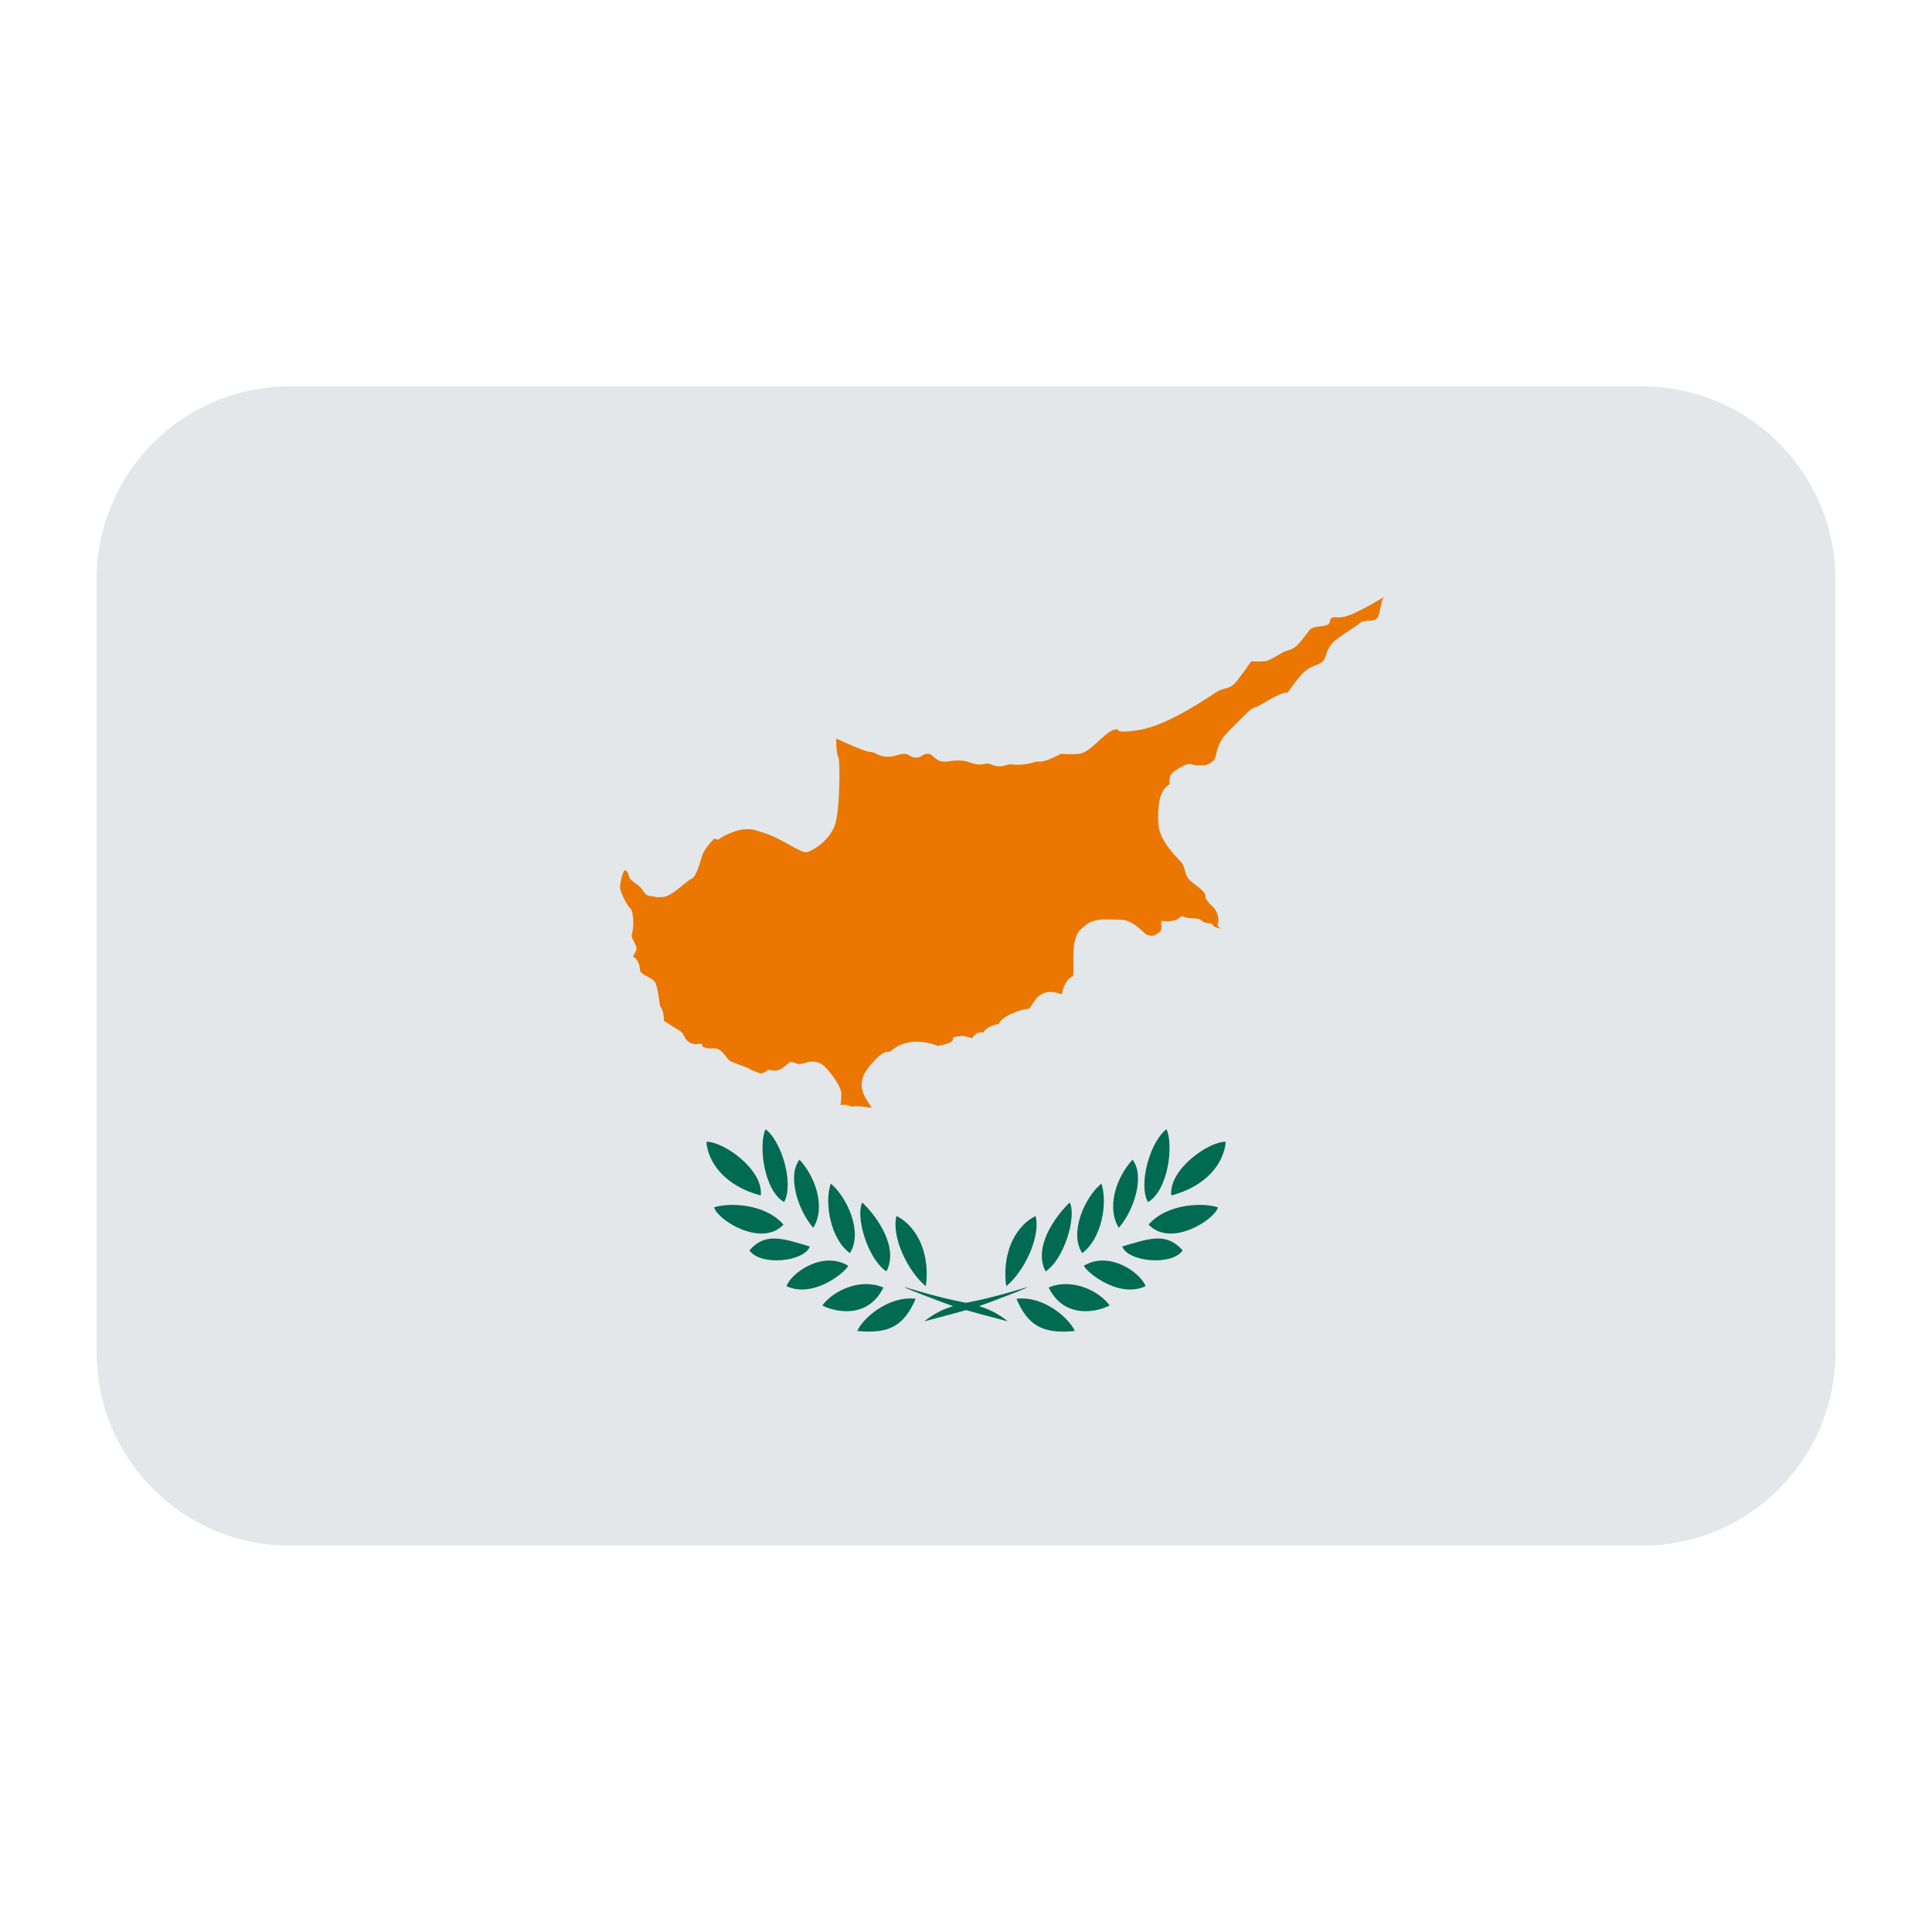 <?xml version="1.0" encoding="UTF-8"?><svg id="a" xmlns="http://www.w3.org/2000/svg" viewBox="0 0 40 40"><path d="M5.995,8h28.009c2.205,0,3.996,1.79,3.996,3.996V28.005c0,2.205-1.79,3.995-3.995,3.995H5.996c-2.205,0-3.996-1.79-3.996-3.996V11.995c0-2.205,1.79-3.995,3.995-3.995Z" fill="#e3e7ea"/><path d="M17.313,15.293c0,.316,.036,.355,.053,.414,.018,.059,.04,1.146-.106,1.442-.147,.296-.437,.464-.553,.494-.116,.03-.481-.256-.821-.375-.338-.118-.321-.099-.463-.099-.143,0-.464,.133-.553,.217-.058-.01-.072-.04-.107,0-.035,.039-.178,.198-.214,.296-.036,.099-.125,.474-.232,.513-.106,.04-.396,.36-.588,.376-.192,.014-.139-.011-.268-.02-.129-.01-.142-.157-.268-.237-.125-.079-.161-.138-.161-.138,0,0-.035-.158-.089-.158-.053,0-.106,.277-.106,.356,0,.079,.142,.376,.214,.435,.072,.059,.072,.414,.036,.514-.036,.099,.072,.197,.089,.296,.017,.099-.107,.178-.053,.198,.053,.019,.125,.138,.125,.256,0,.119,.267,.158,.321,.277,.053,.118,.072,.316,.089,.434,.017,.119,.08,.065,.089,.355,.085,.044,.215,.138,.321,.198,.107,.059,.089,.197,.232,.257,.142,.059,.142,0,.214,.019,.072,.019-.036,.04,.089,.079,.126,.04,.179-.02,.286,.04,.106,.059,.16,.197,.231,.237,.072,.04,.375,.138,.393,.158,.018,.019,.214,.099,.249,.099s.143-.079,.143-.079c0,0,.125,.04,.232,0,.106-.04,.178-.158,.249-.158s.089,.04,.16,.04,.178-.04,.178-.04c0,0,.16-.04,.285,.04,.125,.079,.41,.455,.41,.612,0,.158-.017,.237-.017,.237,0,0,.143-.019,.196,.02,.053,.04,.049-.035,.446,.04-.027-.109-.41-.415-.053-.849,.356-.435,.379-.257,.463-.336,.085-.079,.41-.311,.963-.099,.535-.099,.143-.178,.446-.198,.054-.024,.156,.006,.268,.04,.036-.073,.112-.143,.232-.118,.022-.07,.169-.163,.32-.178,.023-.133,.406-.301,.625-.316,.089-.089,.192-.484,.678-.297,.017-.129,.098-.336,.232-.375,.026-.267-.063-.806,.178-.988,.241-.241,.468-.187,.874-.178,.277,.065,.41,.297,.499,.316,.089,.02,.125,.02,.232-.059,.107-.079-.017-.237,.072-.237s.053,.019,.196,0c.142-.02,.125-.074,.214-.099,.142,.078,.303,.019,.374,.078,.072,.06,.08,.055,.232,.079,.053,.099,.196,.099,.196,.099,0,0-.107-.039-.072-.099,.036-.059,0-.237-.072-.316-.071-.079-.106-.099-.161-.178-.053-.079,.018-.079-.072-.178-.089-.099-.285-.197-.338-.316-.053-.119-.036-.197-.125-.297-.089-.098-.446-.434-.463-.789-.018-.356,.017-.696,.231-.81-.009-.208,.036-.237,.232-.356,.196-.119,.214-.04,.338-.04s.196,.02,.321-.079c.125-.099,.018-.316,.339-.632,.321-.316,.446-.474,.553-.494,.106-.02,.495-.321,.659-.296,.116-.153,.232-.336,.374-.455,.143-.118,.304-.118,.375-.217,.071-.099,.053-.276,.267-.434,.215-.158,.393-.257,.481-.336,.089-.079,.285-.02,.357-.099,.072-.079,.072-.375,.143-.434,.071-.059-.232,.138-.392,.217-.16,.079-.393,.217-.589,.197-.196-.019-.089,.119-.196,.158-.106,.039-.285,.019-.357,.099-.071,.079-.195,.276-.303,.356-.107,.079-.16,.059-.268,.118-.106,.059-.195,.119-.285,.158-.089,.04-.357,.02-.357,.02,0,0-.231,.336-.338,.454-.107,.118-.232,.099-.339,.158-.106,.059-1.016,.711-1.64,.81-.624,.099-.339-.059-.535,0-.196,.059-.481,.474-.713,.494-.232,.02-.304,0-.357,0s-.339,.198-.517,.158c-.262,.089-.459,.069-.535,.059-.076-.01-.215,.099-.41,0-.152-.055-.152,.064-.446-.04-.295-.103-.5,.04-.642-.04-.143-.079-.126-.138-.232-.138-.107,0-.107,.079-.232,.079s-.143-.079-.249-.079c-.107,0-.232,.079-.393,.059-.16-.02-.214-.099-.321-.099s-.695-.276-.695-.276h0Z" fill="#eb7700"/><path d="M19.137,27.356c.31-.247,.583-.329,1.003-.411,.421-.083,.867-.22,1.102-.288,.235-.069-.793,.329-1.053,.412-.26,.082-1.053,.288-1.053,.288h0Z" fill="#006a52"/><path d="M20.833,26.629c-.086-.589,.124-1.207,.607-1.453,.112,.425-.235,1.152-.607,1.453h0Z" fill="#006a52"/><path d="M21.648,26.323c-.258-.488,.179-1.119,.499-1.427,.147,.294-.113,1.172-.499,1.427h0Z" fill="#006a52"/><path d="M22.406,25.944c-.276-.419,.05-1.152,.397-1.44,.136,.412,0,1.152-.397,1.44h0Z" fill="#006a52"/><path d="M23.164,25.42c-.25-.395-.077-1.012,.283-1.41,.26,.329,.037,1.042-.283,1.41h0Z" fill="#006a52"/><path d="M23.768,24.888c-.21-.371,.05-1.263,.384-1.509,.148,.329,.037,1.262-.384,1.509h0Z" fill="#006a52"/><path d="M24.251,24.751c-.062-.535,.78-1.125,1.127-1.111-.037,.439-.397,.919-1.127,1.111h0Z" fill="#006a52"/><path d="M23.78,25.354c.396-.453,1.164-.453,1.437-.356-.074,.26-.979,.837-1.437,.356h0Z" fill="#006a52"/><path d="M23.235,25.807c.557-.165,.917-.302,1.251,.082-.235,.329-1.139,.233-1.251-.082h0Z" fill="#006a52"/><path d="M22.443,26.204c.532-.315,1.176,.151,1.275,.425-.594,.274-1.287-.356-1.275-.425h0Z" fill="#006a52"/><path d="M21.712,26.657c.483-.206,1.041,.069,1.263,.371-.26,.137-.941,.288-1.263-.371h0Z" fill="#006a52"/><path d="M21.044,26.89c.557-.069,1.092,.399,1.208,.666-.713,.075-.986-.158-1.208-.666h0Z" fill="#006a52"/><path d="M20.864,27.356c-.31-.247-.582-.329-1.003-.411-.421-.083-.867-.22-1.102-.288-.235-.069,.793,.329,1.053,.412,.26,.082,1.053,.288,1.053,.288h0Z" fill="#006a52"/><path d="M19.168,26.629c.086-.589-.124-1.207-.607-1.453-.112,.425,.236,1.152,.607,1.453h0Z" fill="#006a52"/><path d="M18.352,26.323c.258-.488-.179-1.119-.499-1.427-.147,.294,.113,1.172,.499,1.427h0Z" fill="#006a52"/><path d="M17.595,25.944c.276-.419-.05-1.152-.396-1.44-.136,.412,0,1.152,.396,1.44h0Z" fill="#006a52"/><path d="M16.837,25.42c.25-.395,.077-1.012-.283-1.41-.26,.329-.037,1.042,.283,1.41h0Z" fill="#006a52"/><path d="M16.233,24.888c.211-.371-.05-1.263-.384-1.509-.148,.329-.037,1.262,.384,1.509h0Z" fill="#006a52"/><path d="M15.751,24.751c.062-.535-.781-1.125-1.127-1.111,.037,.439,.396,.919,1.127,1.111h0Z" fill="#006a52"/><path d="M16.221,25.354c-.396-.453-1.164-.453-1.437-.356,.074,.26,.979,.837,1.437,.356h0Z" fill="#006a52"/><path d="M16.766,25.807c-.557-.165-.917-.302-1.251,.082,.236,.329,1.139,.233,1.251-.082h0Z" fill="#006a52"/><path d="M17.558,26.204c-.532-.315-1.176,.151-1.275,.425,.595,.274,1.287-.356,1.275-.425h0Z" fill="#006a52"/><path d="M18.289,26.657c-.483-.206-1.041,.069-1.263,.371,.26,.137,.941,.288,1.263-.371h0Z" fill="#006a52"/><path d="M18.958,26.89c-.557-.069-1.092,.399-1.209,.666,.713,.075,.986-.158,1.209-.666h0Z" fill="#006a52"/></svg>